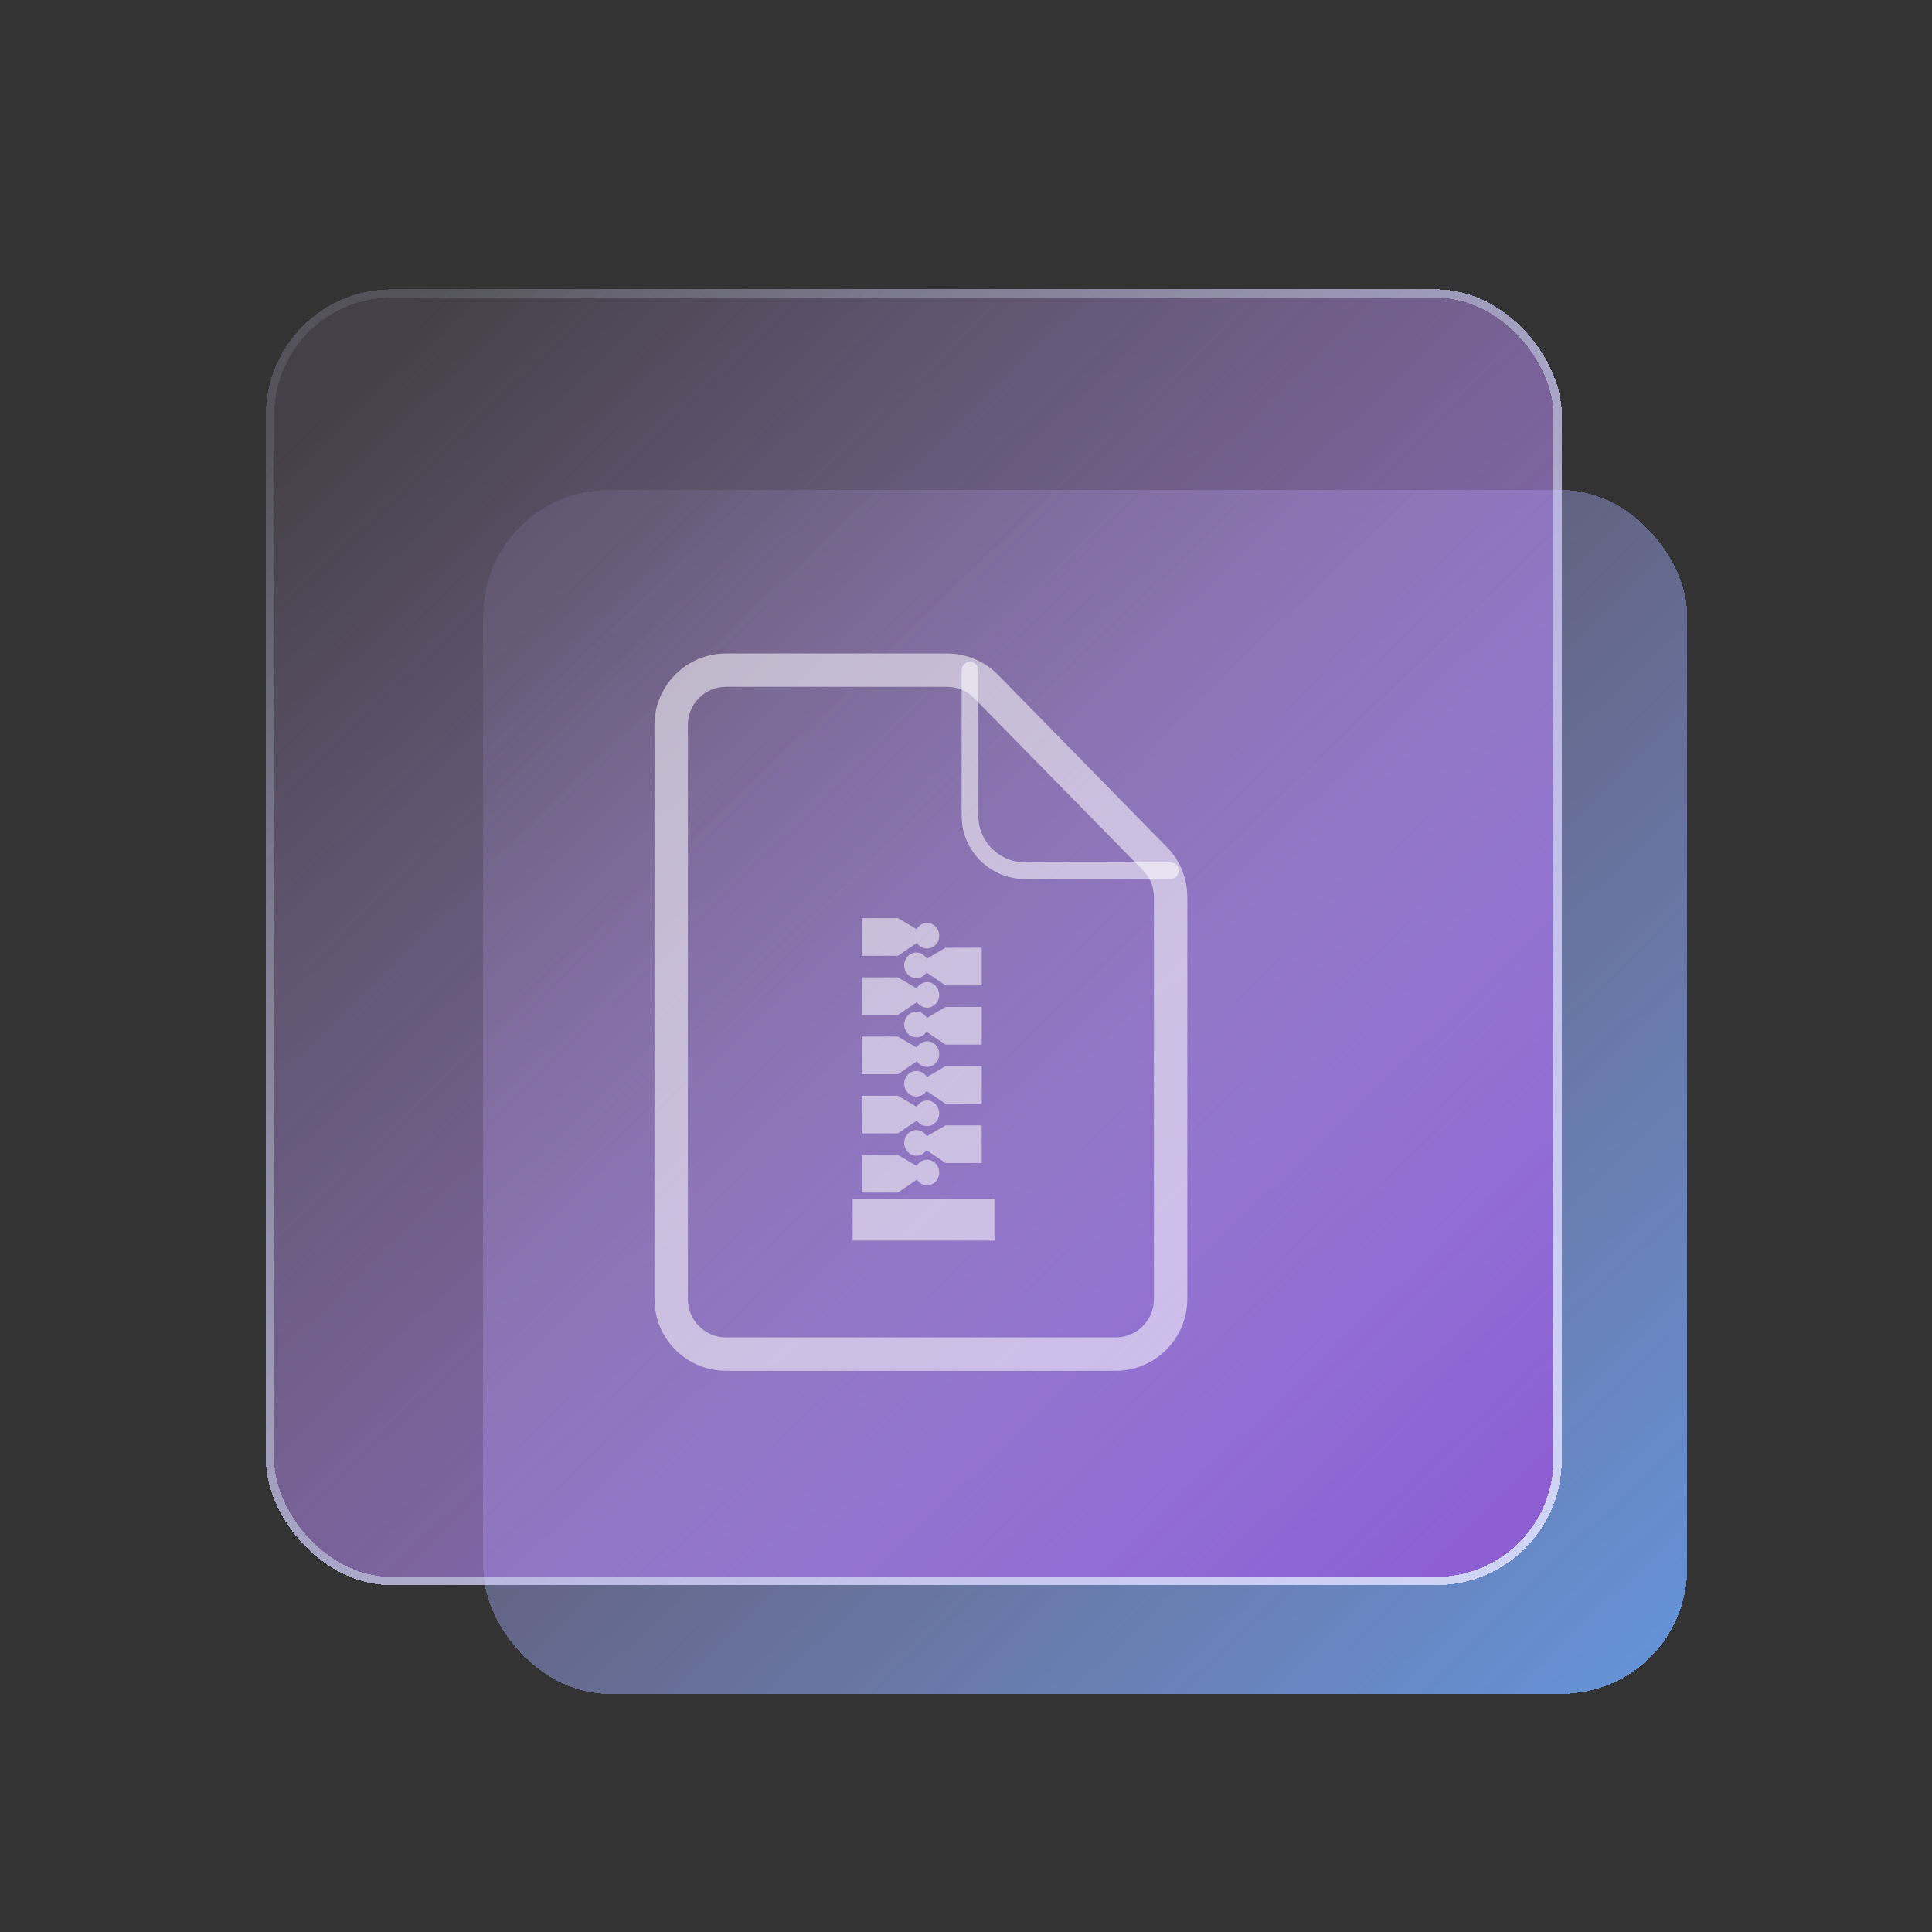 <?xml version="1.0" encoding="UTF-8" standalone="no"?>
<svg
   width="165"
   height="165"
   viewBox="0 0 165 165"
   fill="none"
   version="1.1"
   id="svg46"
   sodipodi:docname="folder-tar.svg"
   inkscape:version="1.3.2 (091e20ef0f, 2023-11-25)"
   xmlns:inkscape="http://www.inkscape.org/namespaces/inkscape"
   xmlns:sodipodi="http://sodipodi.sourceforge.net/DTD/sodipodi-0.dtd"
   xmlns:xlink="http://www.w3.org/1999/xlink"
   xmlns="http://www.w3.org/2000/svg"
   xmlns:svg="http://www.w3.org/2000/svg">
  <rect x="0" y="0" width="165" height="165" fill="#333333" stroke="none"/>
  <sodipodi:namedview
     id="namedview46"
     pagecolor="#ffffff"
     bordercolor="#000000"
     borderopacity="0.25"
     inkscape:showpageshadow="2"
     inkscape:pageopacity="0.0"
     inkscape:pagecheckerboard="0"
     inkscape:deskcolor="#d1d1d1"
     inkscape:zoom="1.9870466"
     inkscape:cx="8.5554108"
     inkscape:cy="99.142114"
     inkscape:window-width="1920"
     inkscape:window-height="996"
     inkscape:window-x="0"
     inkscape:window-y="0"
     inkscape:window-maximized="1"
     inkscape:current-layer="svg46" />
  <g
     id="g1"
     transform="matrix(0.714,0,0,0.714,19.857,11.143)">
    <rect
       x="30"
       y="43"
       width="144"
       height="144"
       rx="15"
       fill="url(#paint0_linear_77:23)"
       shape-rendering="crispEdges"
       id="rect1"
       style="fill:url(#paint0_linear_77:23)" />
  </g>
  <g
     id="g5"
     transform="matrix(0.714,0,0,0.714,19.857,11.143)">
    <rect
       x="4"
       y="19"
       width="155"
       height="155"
       rx="15"
       shape-rendering="crispEdges"
       id="rect4"
       style="fill:url(#linearGradient2);fill-opacity:1" />
    <rect
       x="4.5"
       y="19.5"
       width="154"
       height="154"
       rx="14.5"
       stroke="url(#paint4_linear_77:23)"
       shape-rendering="crispEdges"
       id="rect5"
       style="stroke:url(#paint4_linear_77:23)" />
  </g>
  <defs
     id="defs46">
    <linearGradient
       id="linearGradient1"
       inkscape:collect="always">
      <stop
         style="stop-color:#d4b2ff;stop-opacity:0.102;"
         offset="0"
         id="stop1" />
      <stop
         style="stop-color:#8d5fd3;stop-opacity:1"
         offset="1"
         id="stop2" />
    </linearGradient>
    <filter
       id="filter0_df_77:23"
       x="26"
       y="41"
       width="152"
       height="152"
       filterUnits="userSpaceOnUse"
       color-interpolation-filters="sRGB">
      <feFlood
         flood-opacity="0"
         result="BackgroundImageFix"
         id="feFlood12" />
      <feColorMatrix
         in="SourceAlpha"
         type="matrix"
         values="0 0 0 0 0 0 0 0 0 0 0 0 0 0 0 0 0 0 127 0"
         result="hardAlpha"
         id="feColorMatrix12" />
      <feOffset
         dy="2"
         id="feOffset12" />
      <feGaussianBlur
         stdDeviation="2"
         id="feGaussianBlur12" />
      <feComposite
         in2="hardAlpha"
         operator="out"
         id="feComposite12" />
      <feColorMatrix
         type="matrix"
         values="0 0 0 0 0.298 0 0 0 0 0.455 0 0 0 0 1 0 0 0 0.25 0"
         id="feColorMatrix13" />
      <feBlend
         mode="normal"
         in2="BackgroundImageFix"
         result="effect1_dropShadow_77:23"
         id="feBlend13" />
      <feBlend
         mode="normal"
         in="SourceGraphic"
         in2="effect1_dropShadow_77:23"
         result="shape"
         id="feBlend14" />
      <feGaussianBlur
         stdDeviation="0.5"
         result="effect2_foregroundBlur_77:23"
         id="feGaussianBlur14" />
    </filter>
    <filter
       id="filter1_bdi_77:23"
       x="-4"
       y="11"
       width="171"
       height="171"
       filterUnits="userSpaceOnUse"
       color-interpolation-filters="sRGB">
      <feFlood
         flood-opacity="0"
         result="BackgroundImageFix"
         id="feFlood14" />
      <feGaussianBlur
         in="BackgroundImage"
         stdDeviation="4"
         id="feGaussianBlur15" />
      <feComposite
         in2="SourceAlpha"
         operator="in"
         result="effect1_backgroundBlur_77:23"
         id="feComposite15" />
      <feColorMatrix
         in="SourceAlpha"
         type="matrix"
         values="0 0 0 0 0 0 0 0 0 0 0 0 0 0 0 0 0 0 127 0"
         result="hardAlpha"
         id="feColorMatrix15" />
      <feOffset
         dy="2"
         id="feOffset15" />
      <feGaussianBlur
         stdDeviation="2"
         id="feGaussianBlur16" />
      <feComposite
         in2="hardAlpha"
         operator="out"
         id="feComposite16" />
      <feColorMatrix
         type="matrix"
         values="0 0 0 0 0.298 0 0 0 0 0.455 0 0 0 0 1 0 0 0 0.25 0"
         id="feColorMatrix16" />
      <feBlend
         mode="normal"
         in2="effect1_backgroundBlur_77:23"
         result="effect2_dropShadow_77:23"
         id="feBlend16" />
      <feBlend
         mode="normal"
         in="SourceGraphic"
         in2="effect2_dropShadow_77:23"
         result="shape"
         id="feBlend17" />
      <feColorMatrix
         in="SourceAlpha"
         type="matrix"
         values="0 0 0 0 0 0 0 0 0 0 0 0 0 0 0 0 0 0 127 0"
         result="hardAlpha"
         id="feColorMatrix17" />
      <feOffset
         dy="4"
         id="feOffset17" />
      <feGaussianBlur
         stdDeviation="5"
         id="feGaussianBlur17" />
      <feComposite
         in2="hardAlpha"
         operator="arithmetic"
         k2="-1"
         k3="1"
         id="feComposite17"
         k1="0"
         k4="0" />
      <feColorMatrix
         type="matrix"
         values="0 0 0 0 0.298 0 0 0 0 0.455 0 0 0 0 1 0 0 0 0.25 0"
         id="feColorMatrix18" />
      <feBlend
         mode="normal"
         in2="shape"
         result="effect3_innerShadow_77:23"
         id="feBlend18" />
    </filter>
    <filter
       id="filter2_d_77:23"
       x="27"
       y="80"
       width="30"
       height="30"
       filterUnits="userSpaceOnUse"
       color-interpolation-filters="sRGB">
      <feFlood
         flood-opacity="0"
         result="BackgroundImageFix"
         id="feFlood18" />
      <feColorMatrix
         in="SourceAlpha"
         type="matrix"
         values="0 0 0 0 0 0 0 0 0 0 0 0 0 0 0 0 0 0 127 0"
         result="hardAlpha"
         id="feColorMatrix19" />
      <feOffset
         dy="2"
         id="feOffset19" />
      <feGaussianBlur
         stdDeviation="2"
         id="feGaussianBlur19" />
      <feComposite
         in2="hardAlpha"
         operator="out"
         id="feComposite19" />
      <feColorMatrix
         type="matrix"
         values="0 0 0 0 0.298 0 0 0 0 0.455 0 0 0 0 1 0 0 0 0.25 0"
         id="feColorMatrix20" />
      <feBlend
         mode="normal"
         in2="BackgroundImageFix"
         result="effect1_dropShadow_77:23"
         id="feBlend20" />
      <feBlend
         mode="normal"
         in="SourceGraphic"
         in2="effect1_dropShadow_77:23"
         result="shape"
         id="feBlend21" />
    </filter>
    <filter
       id="filter3_d_77:23"
       x="27"
       y="119"
       width="30"
       height="31"
       filterUnits="userSpaceOnUse"
       color-interpolation-filters="sRGB">
      <feFlood
         flood-opacity="0"
         result="BackgroundImageFix"
         id="feFlood21" />
      <feColorMatrix
         in="SourceAlpha"
         type="matrix"
         values="0 0 0 0 0 0 0 0 0 0 0 0 0 0 0 0 0 0 127 0"
         result="hardAlpha"
         id="feColorMatrix21" />
      <feOffset
         dy="2"
         id="feOffset21" />
      <feGaussianBlur
         stdDeviation="2"
         id="feGaussianBlur21" />
      <feComposite
         in2="hardAlpha"
         operator="out"
         id="feComposite21" />
      <feColorMatrix
         type="matrix"
         values="0 0 0 0 0.298 0 0 0 0 0.455 0 0 0 0 1 0 0 0 0.25 0"
         id="feColorMatrix22" />
      <feBlend
         mode="normal"
         in2="BackgroundImageFix"
         result="effect1_dropShadow_77:23"
         id="feBlend22" />
      <feBlend
         mode="normal"
         in="SourceGraphic"
         in2="effect1_dropShadow_77:23"
         result="shape"
         id="feBlend23" />
    </filter>
    <filter
       id="filter4_d_77:23"
       x="67"
       y="80"
       width="30"
       height="30"
       filterUnits="userSpaceOnUse"
       color-interpolation-filters="sRGB">
      <feFlood
         flood-opacity="0"
         result="BackgroundImageFix"
         id="feFlood23" />
      <feColorMatrix
         in="SourceAlpha"
         type="matrix"
         values="0 0 0 0 0 0 0 0 0 0 0 0 0 0 0 0 0 0 127 0"
         result="hardAlpha"
         id="feColorMatrix23" />
      <feOffset
         dy="2"
         id="feOffset23" />
      <feGaussianBlur
         stdDeviation="2"
         id="feGaussianBlur23" />
      <feComposite
         in2="hardAlpha"
         operator="out"
         id="feComposite23" />
      <feColorMatrix
         type="matrix"
         values="0 0 0 0 0.298 0 0 0 0 0.455 0 0 0 0 1 0 0 0 0.25 0"
         id="feColorMatrix24" />
      <feBlend
         mode="normal"
         in2="BackgroundImageFix"
         result="effect1_dropShadow_77:23"
         id="feBlend24" />
      <feBlend
         mode="normal"
         in="SourceGraphic"
         in2="effect1_dropShadow_77:23"
         result="shape"
         id="feBlend25" />
    </filter>
    <filter
       id="filter5_d_77:23"
       x="67"
       y="119"
       width="30"
       height="31"
       filterUnits="userSpaceOnUse"
       color-interpolation-filters="sRGB">
      <feFlood
         flood-opacity="0"
         result="BackgroundImageFix"
         id="feFlood25" />
      <feColorMatrix
         in="SourceAlpha"
         type="matrix"
         values="0 0 0 0 0 0 0 0 0 0 0 0 0 0 0 0 0 0 127 0"
         result="hardAlpha"
         id="feColorMatrix25" />
      <feOffset
         dy="2"
         id="feOffset25" />
      <feGaussianBlur
         stdDeviation="2"
         id="feGaussianBlur25" />
      <feComposite
         in2="hardAlpha"
         operator="out"
         id="feComposite25" />
      <feColorMatrix
         type="matrix"
         values="0 0 0 0 0.298 0 0 0 0 0.455 0 0 0 0 1 0 0 0 0.25 0"
         id="feColorMatrix26" />
      <feBlend
         mode="normal"
         in2="BackgroundImageFix"
         result="effect1_dropShadow_77:23"
         id="feBlend26" />
      <feBlend
         mode="normal"
         in="SourceGraphic"
         in2="effect1_dropShadow_77:23"
         result="shape"
         id="feBlend27" />
    </filter>
    <filter
       id="filter6_d_77:23"
       x="107"
       y="80"
       width="30"
       height="30"
       filterUnits="userSpaceOnUse"
       color-interpolation-filters="sRGB">
      <feFlood
         flood-opacity="0"
         result="BackgroundImageFix"
         id="feFlood27" />
      <feColorMatrix
         in="SourceAlpha"
         type="matrix"
         values="0 0 0 0 0 0 0 0 0 0 0 0 0 0 0 0 0 0 127 0"
         result="hardAlpha"
         id="feColorMatrix27" />
      <feOffset
         dy="2"
         id="feOffset27" />
      <feGaussianBlur
         stdDeviation="2"
         id="feGaussianBlur27" />
      <feComposite
         in2="hardAlpha"
         operator="out"
         id="feComposite27" />
      <feColorMatrix
         type="matrix"
         values="0 0 0 0 0.298 0 0 0 0 0.455 0 0 0 0 1 0 0 0 0.25 0"
         id="feColorMatrix28" />
      <feBlend
         mode="normal"
         in2="BackgroundImageFix"
         result="effect1_dropShadow_77:23"
         id="feBlend28" />
      <feBlend
         mode="normal"
         in="SourceGraphic"
         in2="effect1_dropShadow_77:23"
         result="shape"
         id="feBlend29" />
    </filter>
    <filter
       id="filter7_d_77:23"
       x="107"
       y="119"
       width="30"
       height="31"
       filterUnits="userSpaceOnUse"
       color-interpolation-filters="sRGB">
      <feFlood
         flood-opacity="0"
         result="BackgroundImageFix"
         id="feFlood29" />
      <feColorMatrix
         in="SourceAlpha"
         type="matrix"
         values="0 0 0 0 0 0 0 0 0 0 0 0 0 0 0 0 0 0 127 0"
         result="hardAlpha"
         id="feColorMatrix29" />
      <feOffset
         dy="2"
         id="feOffset29" />
      <feGaussianBlur
         stdDeviation="2"
         id="feGaussianBlur29" />
      <feComposite
         in2="hardAlpha"
         operator="out"
         id="feComposite29" />
      <feColorMatrix
         type="matrix"
         values="0 0 0 0 0.298 0 0 0 0 0.455 0 0 0 0 1 0 0 0 0.25 0"
         id="feColorMatrix30" />
      <feBlend
         mode="normal"
         in2="BackgroundImageFix"
         result="effect1_dropShadow_77:23"
         id="feBlend30" />
      <feBlend
         mode="normal"
         in="SourceGraphic"
         in2="effect1_dropShadow_77:23"
         result="shape"
         id="feBlend31" />
    </filter>
    <filter
       id="filter8_d_77:23"
       x="0"
       y="47"
       width="163"
       height="12"
       filterUnits="userSpaceOnUse"
       color-interpolation-filters="sRGB">
      <feFlood
         flood-opacity="0"
         result="BackgroundImageFix"
         id="feFlood31" />
      <feColorMatrix
         in="SourceAlpha"
         type="matrix"
         values="0 0 0 0 0 0 0 0 0 0 0 0 0 0 0 0 0 0 127 0"
         result="hardAlpha"
         id="feColorMatrix31" />
      <feOffset
         dy="2"
         id="feOffset31" />
      <feGaussianBlur
         stdDeviation="2"
         id="feGaussianBlur31" />
      <feComposite
         in2="hardAlpha"
         operator="out"
         id="feComposite31" />
      <feColorMatrix
         type="matrix"
         values="0 0 0 0 0.298 0 0 0 0 0.455 0 0 0 0 1 0 0 0 0.25 0"
         id="feColorMatrix32" />
      <feBlend
         mode="normal"
         in2="BackgroundImageFix"
         result="effect1_dropShadow_77:23"
         id="feBlend32" />
      <feBlend
         mode="normal"
         in="SourceGraphic"
         in2="effect1_dropShadow_77:23"
         result="shape"
         id="feBlend33" />
    </filter>
    <linearGradient
       id="paint0_linear_77:23"
       x1="43.299"
       y1="54.006"
       x2="168.955"
       y2="183.79"
       gradientUnits="userSpaceOnUse">
      <stop
         stop-color="#D4B2FF"
         stop-opacity="0.1"
         id="stop33" />
      <stop
         offset="1"
         stop-color="#70A9FF"
         stop-opacity="0.8"
         id="stop34" />
    </linearGradient>
    <linearGradient
       id="paint1_linear_77:23"
       x1="43.895"
       y1="0"
       x2="43.895"
       y2="32.889"
       gradientUnits="userSpaceOnUse"
       gradientTransform="translate(59.385,-78.005)">
      <stop
         stop-color="#FFE092"
         id="stop35" />
      <stop
         offset="0.458"
         stop-color="#FF9820"
         id="stop36" />
      <stop
         offset="1"
         stop-color="#FF3D00"
         id="stop37" />
    </linearGradient>
    <linearGradient
       id="paint2_linear_77:23"
       x1="119.07"
       y1="0"
       x2="119.07"
       y2="32.889"
       gradientUnits="userSpaceOnUse"
       gradientTransform="translate(59.385,-78.005)">
      <stop
         stop-color="#FFE092"
         id="stop38" />
      <stop
         offset="0.458"
         stop-color="#FF9820"
         id="stop39" />
      <stop
         offset="1"
         stop-color="#FF3D00"
         id="stop40" />
    </linearGradient>
    <linearGradient
       id="paint3_linear_77:23"
       x1="16.212"
       y1="32.621"
       x2="150.545"
       y2="168.833"
       gradientUnits="userSpaceOnUse">
      <stop
         stop-color="#E4F9FF"
         stop-opacity="0.1"
         id="stop41" />
      <stop
         offset="1"
         stop-color="#E4F9FF"
         stop-opacity="0.8"
         id="stop42" />
    </linearGradient>
    <linearGradient
       id="paint4_linear_77:23"
       x1="15.273"
       y1="23.227"
       x2="159"
       y2="178.227"
       gradientUnits="userSpaceOnUse">
      <stop
         stop-color="#E4F9FF"
         stop-opacity="0.1"
         id="stop43" />
      <stop
         offset="1"
         stop-color="#E4F9FF"
         stop-opacity="0.8"
         id="stop44" />
    </linearGradient>
    <linearGradient
       id="paint5_linear_77:23"
       x1="22.882"
       y1="51"
       x2="145.276"
       y2="51"
       gradientUnits="userSpaceOnUse"
       gradientTransform="translate(-192.346,-103.571)">
      <stop
         stop-color="#70A9FF"
         id="stop45" />
      <stop
         offset="1"
         stop-color="#4C74FF"
         id="stop46" />
    </linearGradient>
    <linearGradient
       inkscape:collect="always"
       xlink:href="#linearGradient1"
       id="linearGradient2"
       x1="18.044"
       y1="25.668"
       x2="151.062"
       y2="164.279"
       gradientUnits="userSpaceOnUse" />
  </defs>
  <g
     id="g1-3"
     transform="matrix(3.41,0,0,3.41,-1395.278,-1684.299)"
     style="mix-blend-mode:normal;fill:#ffffff;fill-opacity:0.542">
    <g
       id="g36-5-3"
       transform="matrix(0.209,0,0,0.209,421.785,508.828)"
       style="fill:#ffffff;fill-opacity:0.542">
      <g
         id="g20-3-6"
         style="fill:#ffffff;fill-opacity:0.542">
        <g
           id="g6-8-5"
           style="fill:#ffffff;fill-opacity:0.542" />
        <g
           id="g12-8-6"
           style="fill:#ffffff;fill-opacity:0.542" />
        <g
           id="g18-3-3"
           style="fill:#ffffff;fill-opacity:0.542" />
      </g>
      <g
         id="g34-1-9"
         style="fill:#ffffff;fill-opacity:0.542">
        <g
           id="g26-8-4"
           style="fill:#ffffff;fill-opacity:0.542">
          <g
             id="g24-9-8"
             style="fill:#ffffff;fill-opacity:0.542">
            <path
               d="m 73.35,92.98 h -46.7 c -4.72,0 -8.57,-3.84 -8.57,-8.57 V 15.59 c 0,-4.72 3.84,-8.57 8.57,-8.57 h 26.49 c 2.29,0 4.52,0.94 6.12,2.57 l 20.22,20.64 c 1.58,1.61 2.45,3.74 2.45,5.99 v 48.19 c -0.01,4.72 -3.85,8.57 -8.58,8.57 z M 26.65,11.02 c -2.52,0 -4.57,2.05 -4.57,4.57 v 68.82 c 0,2.52 2.05,4.57 4.57,4.57 h 46.71 c 2.52,0 4.57,-2.05 4.57,-4.57 V 36.22 c 0,-1.2 -0.46,-2.34 -1.3,-3.2 L 56.4,12.39 c -0.85,-0.87 -2.04,-1.37 -3.26,-1.37 z"
               id="path22-6-1"
               style="fill:#ffffff;fill-opacity:0.542" />
          </g>
        </g>
        <g
           id="g32-4-2"
           style="fill:#ffffff;fill-opacity:0.542">
          <g
             id="g30-3-9"
             style="fill:#ffffff;fill-opacity:0.542">
            <path
               d="M 79.92,34.05 H 62.46 c -4.17,0 -7.57,-3.39 -7.57,-7.57 V 9.02 c 0,-0.55 0.45,-1 1,-1 0.55,0 1,0.45 1,1 v 17.46 c 0,3.07 2.5,5.57 5.57,5.57 h 17.46 c 0.55,0 1,0.45 1,1 0,0.55 -0.45,1 -1,1 z"
               id="path28-33-3"
               style="fill:#ffffff;fill-opacity:0.542" />
          </g>
        </g>
      </g>
    </g>
    <path
       d="m 432.39,518.527 c -0.111,0 -0.207,0.062 -0.261,0.155 L 431.66,518.407 h -0.906 v 0.943 H 431.66 l 0.476,-0.323 c 0.056,0.085 0.148,0.14 0.253,0.14 0.169,0 0.306,-0.143 0.306,-0.32 0,-0.176 -0.137,-0.321 -0.306,-0.321 z"
       id="path10-3-8-9"
       style="fill:#ffffff;fill-opacity:0.542;stroke-width:0.363" />
    <rect
       x="430.527"
       y="523.958"
       width="3.551"
       height="1.043"
       id="rect12-6-0"
       style="fill:#ffffff;fill-opacity:0.542;stroke-width:0.363" />
    <path
       d="m 432.124,517.786 c 0.111,0 0.207,0.062 0.261,0.155 l 0.469,-0.275 h 0.906 v 0.943 h -0.906 l -0.477,-0.323 c -0.055,0.085 -0.148,0.14 -0.253,0.14 -0.169,0 -0.306,-0.143 -0.306,-0.32 0,-0.176 0.137,-0.321 0.306,-0.321 z"
       id="path20-0-8"
       style="fill:#ffffff;fill-opacity:0.542;stroke-width:0.363" />
    <path
       d="m 432.39,517.045 c -0.111,0 -0.207,0.062 -0.261,0.155 L 431.66,516.924 h -0.906 v 0.944 H 431.66 l 0.476,-0.323 c 0.056,0.085 0.148,0.14 0.253,0.14 0.169,0 0.306,-0.143 0.306,-0.32 0,-0.176 -0.137,-0.32 -0.306,-0.32 z"
       id="path22-5-4-8"
       style="fill:#ffffff;fill-opacity:0.542;stroke-width:0.363" />
    <path
       d="m 432.39,520.01 c -0.111,0 -0.207,0.062 -0.261,0.155 L 431.66,519.889 h -0.906 v 0.943 H 431.66 l 0.476,-0.323 c 0.056,0.085 0.148,0.14 0.253,0.14 0.169,0 0.306,-0.143 0.306,-0.32 0,-0.176 -0.137,-0.321 -0.306,-0.321 z"
       id="path26-8-5"
       style="fill:#ffffff;fill-opacity:0.542;stroke-width:0.363" />
    <path
       d="m 432.124,519.269 c 0.111,0 0.207,0.062 0.261,0.155 l 0.469,-0.275 h 0.906 v 0.943 h -0.906 l -0.477,-0.323 c -0.055,0.085 -0.148,0.14 -0.253,0.14 -0.169,0 -0.306,-0.143 -0.306,-0.32 0,-0.176 0.137,-0.321 0.306,-0.321 z"
       id="path28-3-8-0"
       style="fill:#ffffff;fill-opacity:0.542;stroke-width:0.363" />
    <path
       d="m 432.39,521.493 c -0.111,0 -0.207,0.062 -0.261,0.155 L 431.66,521.372 h -0.906 v 0.943 H 431.66 l 0.476,-0.323 c 0.056,0.085 0.148,0.14 0.253,0.14 0.169,0 0.306,-0.143 0.306,-0.32 0,-0.176 -0.137,-0.321 -0.306,-0.321 z"
       id="path30-8-9"
       style="fill:#ffffff;fill-opacity:0.542;stroke-width:0.363" />
    <path
       d="m 432.124,520.751 c 0.111,0 0.207,0.062 0.261,0.155 l 0.469,-0.275 h 0.906 v 0.943 h -0.906 l -0.477,-0.323 c -0.055,0.085 -0.148,0.14 -0.253,0.14 -0.169,0 -0.306,-0.143 -0.306,-0.32 0,-0.176 0.137,-0.321 0.306,-0.321 z"
       id="path32-9-6"
       style="fill:#ffffff;fill-opacity:0.542;stroke-width:0.363" />
    <path
       d="m 432.39,522.975 c -0.111,0 -0.207,0.062 -0.261,0.155 L 431.66,522.855 h -0.906 v 0.943 H 431.66 l 0.476,-0.323 c 0.056,0.085 0.148,0.14 0.253,0.14 0.169,0 0.306,-0.143 0.306,-0.32 0,-0.176 -0.137,-0.321 -0.306,-0.321 z"
       id="path34-7-3"
       style="fill:#ffffff;fill-opacity:0.542;stroke-width:0.363" />
    <path
       d="m 432.124,522.234 c 0.111,0 0.207,0.062 0.261,0.155 l 0.469,-0.275 h 0.906 v 0.943 h -0.906 l -0.477,-0.323 c -0.055,0.085 -0.148,0.14 -0.253,0.14 -0.169,0 -0.306,-0.143 -0.306,-0.32 0,-0.176 0.137,-0.321 0.306,-0.321 z"
       id="path36-7-8"
       style="fill:#ffffff;fill-opacity:0.542;stroke-width:0.363" />
  </g>
</svg>
